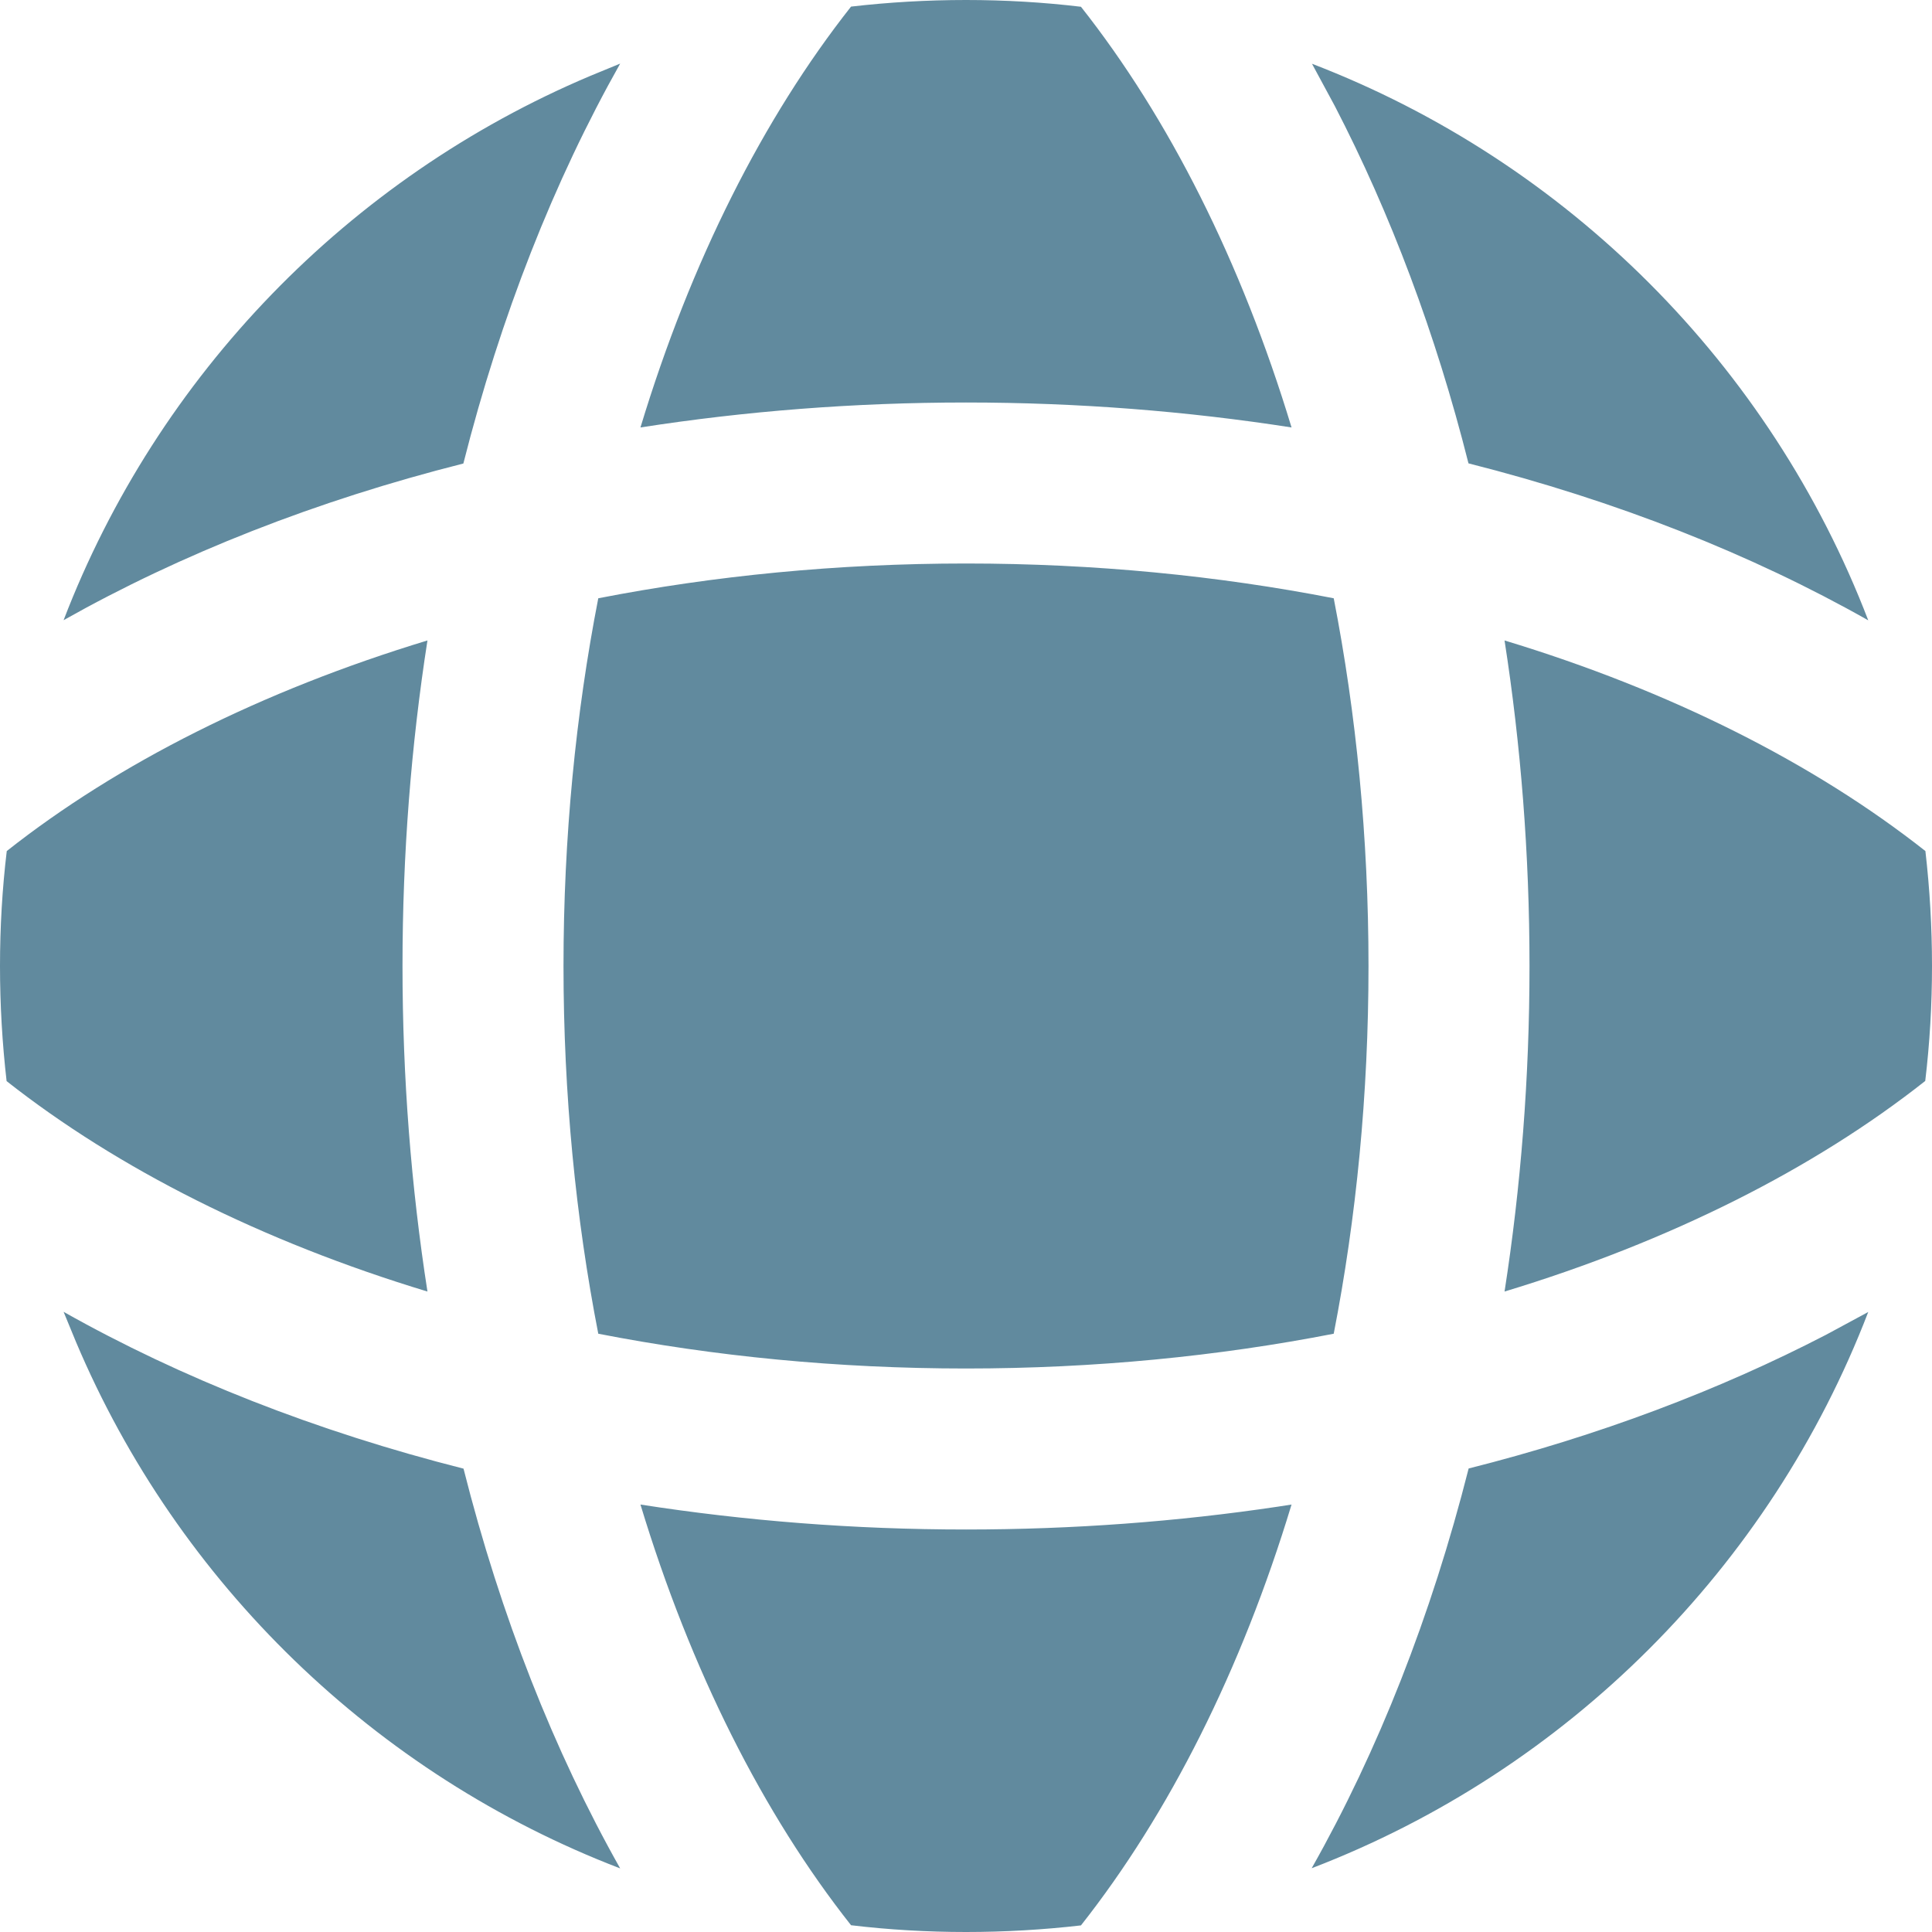 <svg xmlns="http://www.w3.org/2000/svg" width="12" height="12" viewBox="0 0 12 12"><path fill="#618A9E" fill-rule="evenodd" d="M8.022,9.345 C7.71,10.375 7.259,11.268 6.714,11.959 C6.48,11.986 6.241,12 6,12 C5.759,12 5.52,11.986 5.286,11.958 C4.741,11.268 4.29,10.375 3.978,9.345 C4.627,9.446 5.304,9.5 6,9.5 C6.666,9.5 7.315,9.451 7.938,9.358 L7.938,9.358 Z M0.395,8.148 C1.124,8.559 1.963,8.89 2.879,9.122 C3.11,10.037 3.441,10.876 3.852,11.605 C2.33,11.021 1.105,9.833 0.472,8.335 Z M11.604,8.149 C10.995,9.735 9.733,10.996 8.147,11.604 C8.559,10.876 8.89,10.037 9.122,9.121 C9.928,8.918 10.675,8.636 11.341,8.291 Z M6,3.5 C6.798,3.5 7.566,3.576 8.284,3.716 C8.424,4.434 8.5,5.202 8.5,6 C8.5,6.798 8.424,7.566 8.284,8.284 C7.566,8.424 6.798,8.5 6,8.5 C5.202,8.5 4.434,8.424 3.716,8.284 C3.576,7.566 3.5,6.798 3.5,6 C3.5,5.202 3.576,4.434 3.716,3.716 C4.434,3.576 5.202,3.5 6,3.5 Z M2.655,3.978 C2.554,4.627 2.5,5.304 2.5,6 C2.5,6.696 2.554,7.373 2.655,8.022 C1.625,7.71 0.732,7.259 0.041,6.715 C0.014,6.48 0,6.241 0,6 C0,5.759 0.014,5.52 0.042,5.286 C0.731,4.742 1.624,4.291 2.655,3.978 Z M9.345,3.978 C10.375,4.29 11.268,4.741 11.959,5.286 C11.986,5.52 12,5.759 12,6 C12,6.241 11.986,6.48 11.958,6.714 C11.268,7.259 10.375,7.71 9.345,8.022 C9.446,7.373 9.5,6.696 9.5,6 C9.5,5.304 9.446,4.627 9.345,3.978 Z M3.852,0.395 C3.441,1.124 3.11,1.963 2.878,2.879 C1.963,3.11 1.124,3.441 0.395,3.852 C0.979,2.33 2.167,1.105 3.665,0.472 Z M8.149,0.396 C9.735,1.005 10.996,2.267 11.604,3.853 C10.876,3.441 10.037,3.11 9.121,2.878 C8.918,2.072 8.636,1.325 8.291,0.659 Z M6,0 C6.241,0 6.48,0.014 6.714,0.042 C7.259,0.732 7.71,1.625 8.022,2.655 C7.373,2.554 6.696,2.5 6,2.5 C5.304,2.5 4.627,2.554 3.978,2.655 C4.29,1.625 4.741,0.732 5.286,0.041 C5.52,0.014 5.758,0 6,0 Z"/></svg>